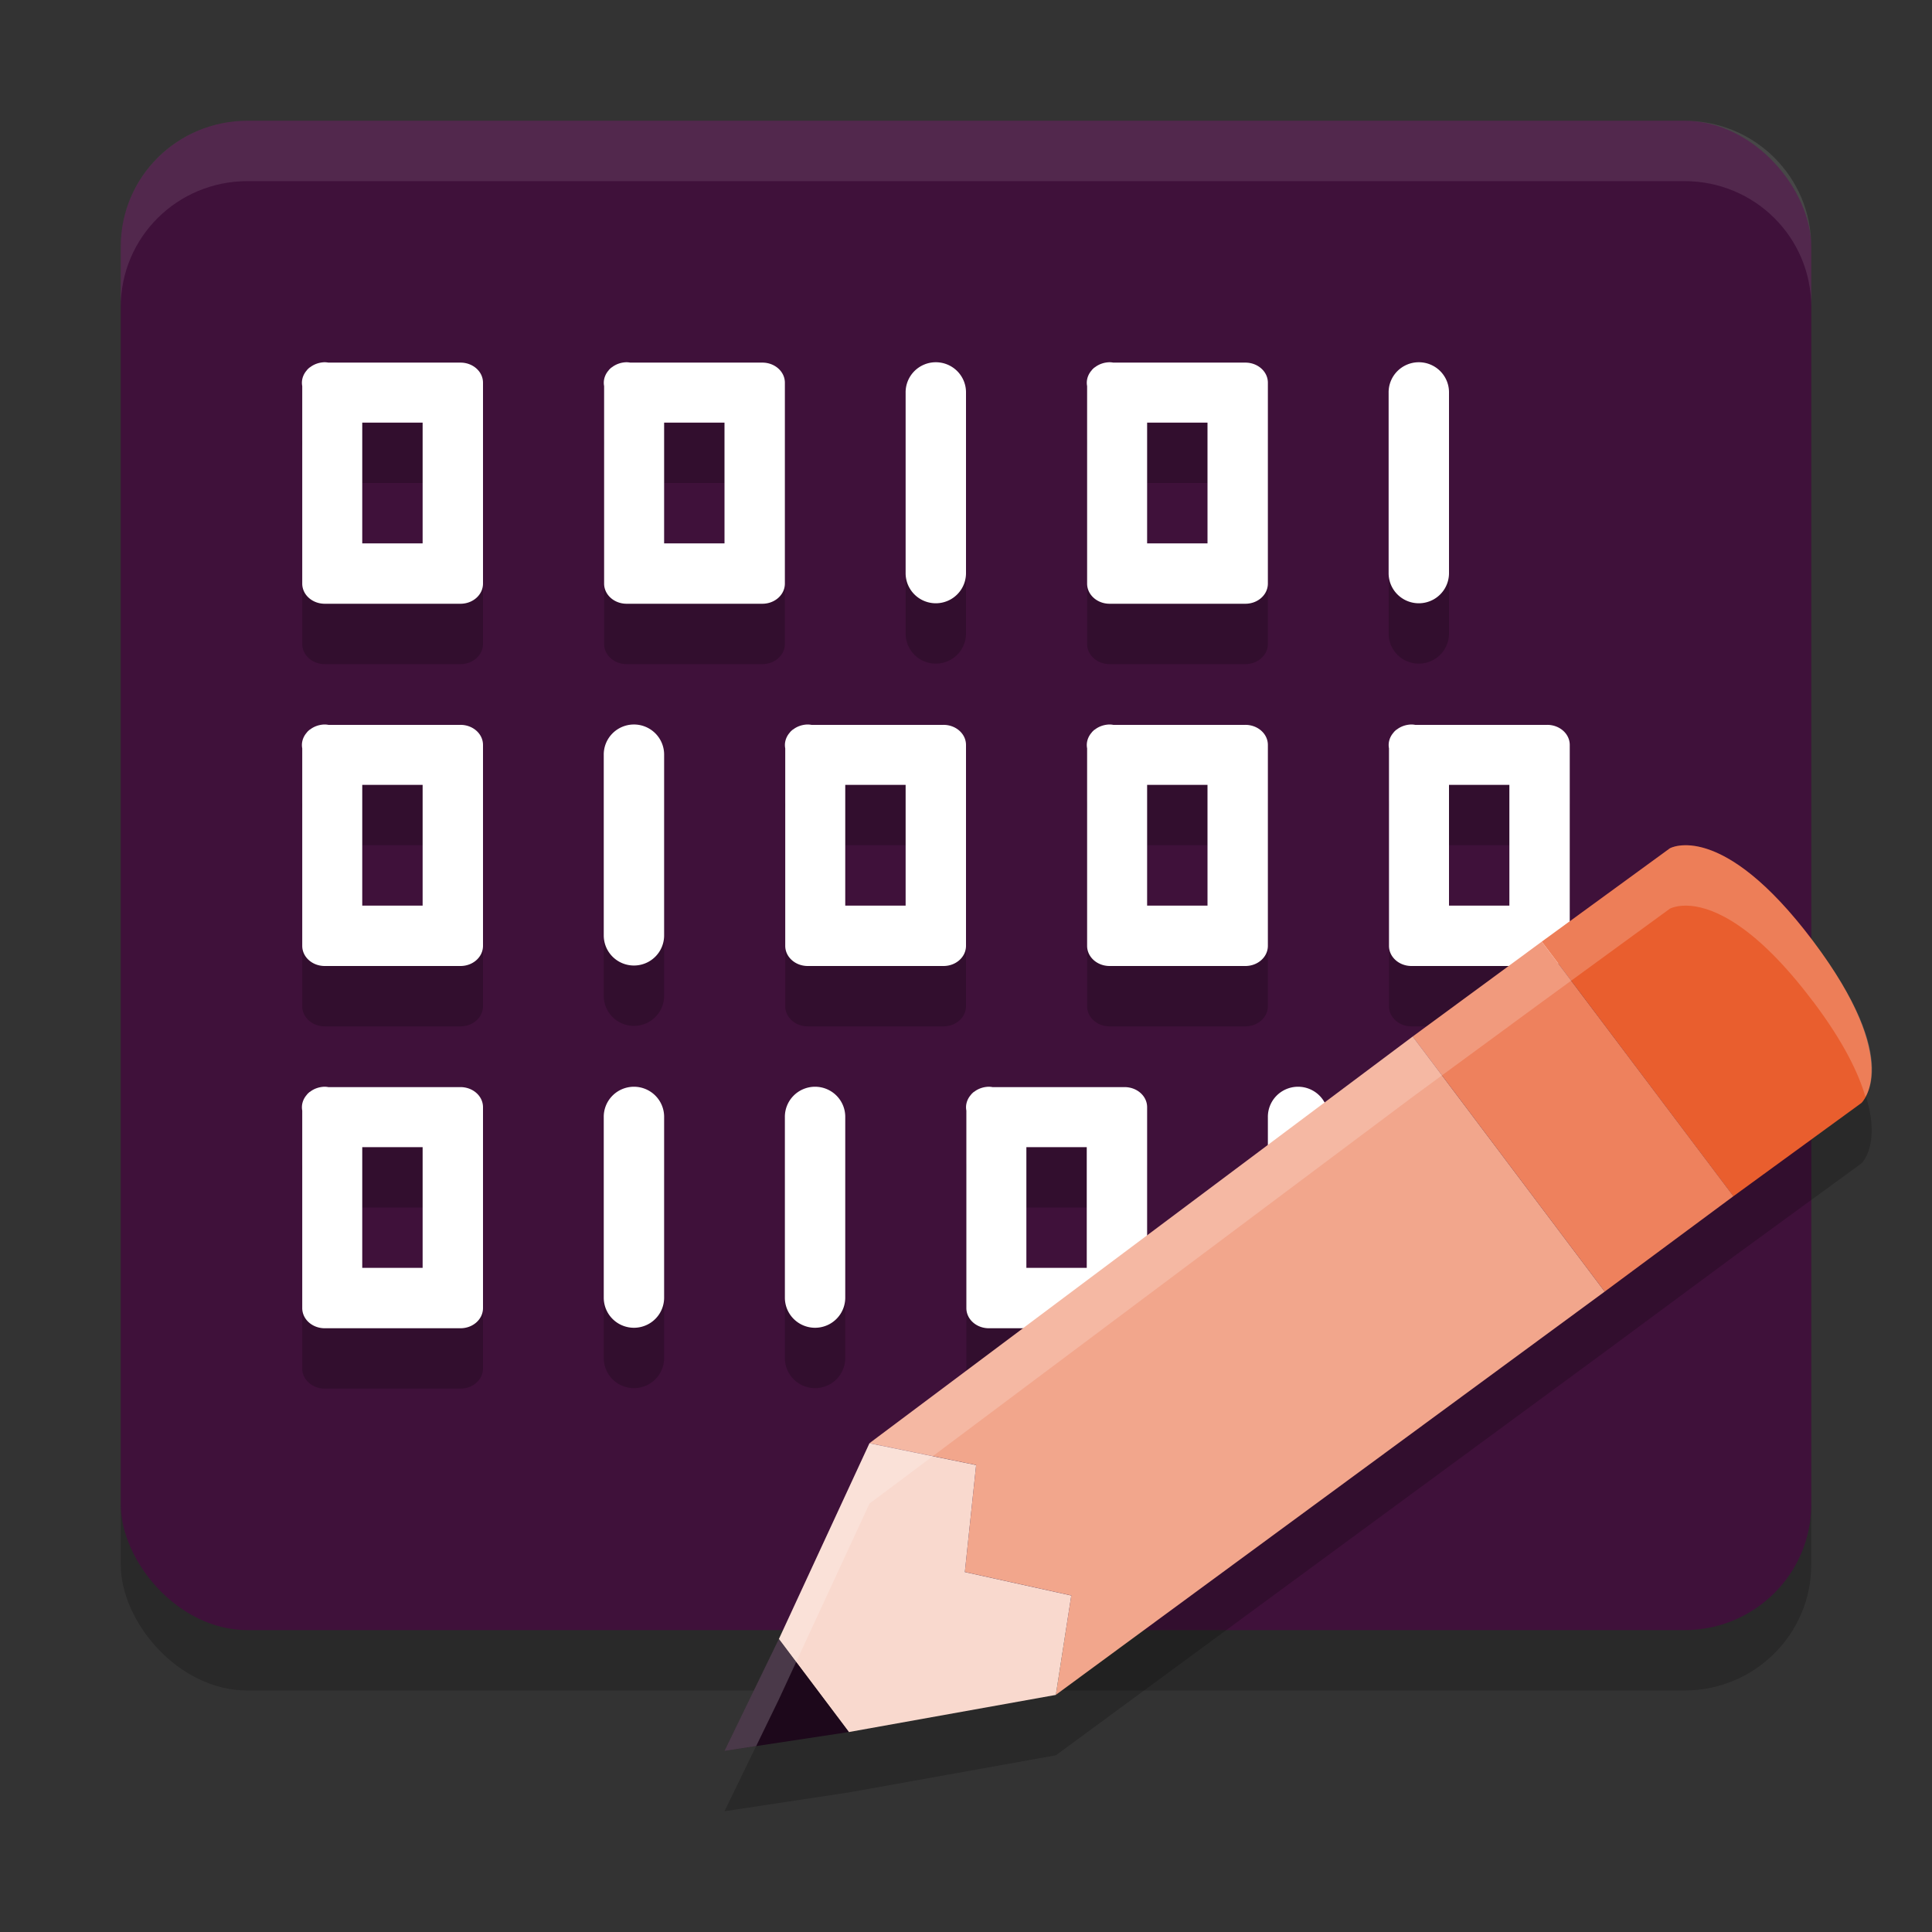 <svg xmlns="http://www.w3.org/2000/svg" width="32" height="32" version="1">
 <rect width="100%" height="100%" fill="#333333" stroke="none"/>
 <rect style="opacity:0.2" width="28" height="25" x="2" y="3" rx="2.1" ry="2.083"/>
 <rect style="fill:#3f113a" width="28" height="25" x="2" y="2" rx="2.1" ry="2.083"/>
 <path style="opacity:0.2" d="m 28.008,15.004 c -0.229,-0.021 -0.35,0.047 -0.35,0.047 l -2.121,1.547 -2.139,1.57 -8.996,6.736 -1.502,3.244 L 12,30 l 2.061,-0.312 3.428,-0.615 9.09,-6.68 2.133,-1.578 2.121,-1.547 c 0,0 0.713,-0.665 -0.801,-2.68 0,0 -0.002,-0.002 -0.002,-0.002 -0.001,-0.001 -0.003,-0.002 -0.004,-0.004 -0.948,-1.258 -1.635,-1.542 -2.018,-1.578 z"/>
 <path style="opacity:0.2" d="m 5.375,7 c -0.087,0.002 -0.172,0.031 -0.238,0.082 -0.005,0.004 -0.011,0.006 -0.016,0.01 -0.004,0.004 -0.008,0.008 -0.012,0.012 0,0 -0.002,0.002 -0.002,0.002 -0.008,0.007 -0.016,0.016 -0.023,0.023 0,0 0,0.002 0,0.002 -0.067,0.074 -0.096,0.17 -0.078,0.264 V 10.668 C 5.007,10.852 5.174,11.001 5.381,11 H 7.625 C 7.832,11.001 7.999,10.852 8,10.668 V 7.34 C 8.001,7.155 7.833,7.005 7.625,7.006 H 5.439 C 5.418,7.002 5.397,7 5.375,7 Z m 5,0 c -0.087,0.002 -0.172,0.031 -0.238,0.082 -0.005,0.004 -0.011,0.006 -0.016,0.01 -0.004,0.004 -0.008,0.008 -0.012,0.012 0,0 -0.002,0.002 -0.002,0.002 -0.008,0.007 -0.016,0.016 -0.023,0.023 0,0 0,0.002 0,0.002 -0.067,0.074 -0.096,0.17 -0.078,0.264 v 3.273 c 6.43e-4,0.184 0.168,0.333 0.375,0.332 H 12.625 c 0.207,5.37e-4 0.374,-0.148 0.375,-0.332 V 7.34 C 13.001,7.155 12.833,7.005 12.625,7.006 H 10.439 C 10.418,7.002 10.397,7 10.375,7 Z m 5.117,0 A 0.5,0.498 0 0 0 15,7.506 v 2.988 a 0.5,0.498 0 1 0 1,0 V 7.506 A 0.5,0.498 0 0 0 15.492,7 Z M 18.375,7 c -0.087,0.002 -0.172,0.031 -0.238,0.082 -0.005,0.004 -0.011,0.006 -0.016,0.01 -0.004,0.004 -0.008,0.008 -0.012,0.012 0,0 -0.002,0.002 -0.002,0.002 -0.008,0.007 -0.016,0.016 -0.023,0.023 0,0 0,0.002 0,0.002 -0.067,0.074 -0.096,0.17 -0.078,0.264 v 3.273 c 6.43e-4,0.184 0.168,0.333 0.375,0.332 H 20.625 c 0.207,5.38e-4 0.374,-0.148 0.375,-0.332 V 7.34 C 21.001,7.155 20.833,7.005 20.625,7.006 H 18.439 C 18.418,7.002 18.397,7 18.375,7 Z m 5.117,0 A 0.5,0.498 0 0 0 23,7.506 v 2.988 a 0.5,0.498 0 1 0 1,0 V 7.506 A 0.5,0.498 0 0 0 23.492,7 Z M 6,8 h 1 v 2 H 6 Z m 5,0 h 1 v 2 h -1 z m 8,0 h 1 v 2 H 19 Z M 5.375,13 c -0.087,0.002 -0.172,0.031 -0.238,0.082 -0.005,0.004 -0.011,0.006 -0.016,0.01 -0.004,0.004 -0.008,0.008 -0.012,0.012 0,0 -0.002,0.002 -0.002,0.002 -0.008,0.007 -0.016,0.016 -0.023,0.023 0,0 0,0.002 0,0.002 -0.067,0.074 -0.096,0.17 -0.078,0.264 v 3.273 c 6.43e-4,0.184 0.168,0.333 0.375,0.332 H 7.625 C 7.832,17.001 7.999,16.852 8,16.668 V 13.34 C 8.001,13.155 7.833,13.005 7.625,13.006 H 5.439 C 5.418,13.002 5.397,13 5.375,13 Z m 5.117,0 A 0.5,0.498 0 0 0 10,13.506 v 2.988 a 0.5,0.498 0 1 0 1,0 V 13.506 A 0.5,0.498 0 0 0 10.492,13 Z M 13.375,13 c -0.087,0.002 -0.172,0.031 -0.238,0.082 -0.005,0.004 -0.011,0.006 -0.016,0.01 -0.004,0.004 -0.008,0.008 -0.012,0.012 0,0 -0.002,0.002 -0.002,0.002 -0.008,0.007 -0.016,0.016 -0.023,0.023 0,0 0,0.002 0,0.002 -0.067,0.074 -0.096,0.17 -0.078,0.264 v 3.273 c 6.43e-4,0.184 0.168,0.333 0.375,0.332 H 15.625 c 0.207,5.37e-4 0.374,-0.148 0.375,-0.332 v -3.328 c 5.31e-4,-0.185 -0.167,-0.335 -0.375,-0.334 H 13.439 C 13.418,13.002 13.397,13 13.375,13 Z m 5,0 c -0.087,0.002 -0.172,0.031 -0.238,0.082 -0.005,0.004 -0.011,0.006 -0.016,0.01 -0.004,0.004 -0.008,0.008 -0.012,0.012 0,0 -0.002,0.002 -0.002,0.002 -0.008,0.007 -0.016,0.016 -0.023,0.023 0,0 0,0.002 0,0.002 -0.067,0.074 -0.096,0.17 -0.078,0.264 v 3.273 c 6.43e-4,0.184 0.168,0.333 0.375,0.332 H 20.625 c 0.207,5.37e-4 0.374,-0.148 0.375,-0.332 v -3.328 c 5.14e-4,-0.185 -0.167,-0.335 -0.375,-0.334 H 18.439 C 18.418,13.002 18.397,13 18.375,13 Z m 5,0 c -0.087,0.002 -0.172,0.031 -0.238,0.082 -0.005,0.004 -0.011,0.006 -0.016,0.01 -0.004,0.004 -0.008,0.008 -0.012,0.012 0,0 -0.002,0.002 -0.002,0.002 -0.008,0.007 -0.016,0.016 -0.023,0.023 0,0 0,0.002 0,0.002 -0.067,0.074 -0.096,0.17 -0.078,0.264 v 3.273 c 6.43e-4,0.184 0.168,0.333 0.375,0.332 H 25.625 c 0.207,5.37e-4 0.374,-0.148 0.375,-0.332 v -3.328 c 5.31e-4,-0.185 -0.167,-0.335 -0.375,-0.334 H 23.439 C 23.418,13.002 23.397,13 23.375,13 Z M 6,14 h 1 v 2 H 6 Z m 8,0 h 1 v 2 h -1 z m 5,0 h 1 v 2 h -1 z m 5,0 h 1 v 2 H 24 Z M 5.375,19 c -0.087,0.002 -0.172,0.031 -0.238,0.082 -0.005,0.004 -0.011,0.006 -0.016,0.01 -0.004,0.004 -0.008,0.008 -0.012,0.012 0,0 -0.002,0.002 -0.002,0.002 -0.008,0.007 -0.016,0.016 -0.023,0.023 0,0 0,0.002 0,0.002 -0.067,0.074 -0.096,0.17 -0.078,0.264 v 3.273 c 6.43e-4,0.184 0.168,0.333 0.375,0.332 H 7.625 C 7.832,23.001 7.999,22.852 8,22.668 V 19.34 C 8.001,19.155 7.833,19.005 7.625,19.006 H 5.439 C 5.418,19.002 5.397,19 5.375,19 Z m 5.117,0 A 0.5,0.498 0 0 0 10,19.506 v 2.988 a 0.5,0.498 0 1 0 1,0 V 19.506 A 0.5,0.498 0 0 0 10.492,19 Z m 3,0 A 0.5,0.498 0 0 0 13,19.506 v 2.988 a 0.5,0.498 0 1 0 1,0 V 19.506 A 0.5,0.498 0 0 0 13.492,19 Z M 16.375,19 c -0.087,0.002 -0.172,0.031 -0.238,0.082 -0.005,0.004 -0.011,0.006 -0.016,0.01 -0.004,0.004 -0.008,0.008 -0.012,0.012 0,0 -0.002,0.002 -0.002,0.002 -0.008,0.007 -0.016,0.016 -0.023,0.023 0,0 0,0.002 0,0.002 -0.067,0.074 -0.096,0.17 -0.078,0.264 v 3.273 c 6.43e-4,0.184 0.168,0.333 0.375,0.332 H 18.625 c 0.207,5.37e-4 0.374,-0.148 0.375,-0.332 v -3.328 c 5.14e-4,-0.185 -0.167,-0.335 -0.375,-0.334 H 16.439 C 16.418,19.002 16.397,19 16.375,19 Z m 5.117,0 A 0.5,0.498 0 0 0 21,19.506 v 2.988 a 0.5,0.498 0 1 0 1,0 V 19.506 A 0.5,0.498 0 0 0 21.492,19 Z M 6,20 h 1 v 2 H 6 Z m 11,0 h 1 v 2 h -1 z"/>
 <path style="fill:#ffffff" d="M 5.375 6 C 5.288 6.002 5.203 6.031 5.137 6.082 C 5.132 6.086 5.126 6.088 5.121 6.092 C 5.117 6.095 5.114 6.1 5.109 6.104 C 5.109 6.104 5.107 6.105 5.107 6.105 C 5.099 6.113 5.091 6.121 5.084 6.129 C 5.084 6.129 5.084 6.131 5.084 6.131 C 5.017 6.205 4.988 6.301 5.006 6.395 L 5.006 9.668 C 5.007 9.852 5.174 10.001 5.381 10 L 7.625 10 C 7.832 10.001 7.999 9.852 8 9.668 L 8 6.34 C 8.001 6.155 7.833 6.005 7.625 6.006 L 5.439 6.006 C 5.418 6.002 5.397 6 5.375 6 z M 10.375 6 C 10.288 6.002 10.203 6.031 10.137 6.082 C 10.132 6.086 10.126 6.088 10.121 6.092 C 10.117 6.095 10.114 6.1 10.109 6.104 C 10.109 6.104 10.107 6.105 10.107 6.105 C 10.099 6.113 10.091 6.121 10.084 6.129 C 10.084 6.129 10.084 6.131 10.084 6.131 C 10.017 6.205 9.988 6.301 10.006 6.395 L 10.006 9.668 C 10.007 9.852 10.174 10.001 10.381 10 L 12.625 10 C 12.832 10.001 12.999 9.852 13 9.668 L 13 6.34 C 13.001 6.155 12.833 6.005 12.625 6.006 L 10.439 6.006 C 10.418 6.002 10.397 6 10.375 6 z M 15.492 6 A 0.5 0.498 0 0 0 15 6.506 L 15 9.494 A 0.5 0.498 0 1 0 16 9.494 L 16 6.506 A 0.5 0.498 0 0 0 15.492 6 z M 18.375 6 C 18.288 6.002 18.203 6.031 18.137 6.082 C 18.132 6.086 18.126 6.088 18.121 6.092 C 18.117 6.095 18.114 6.1 18.109 6.104 C 18.109 6.104 18.107 6.105 18.107 6.105 C 18.099 6.113 18.091 6.121 18.084 6.129 C 18.084 6.129 18.084 6.131 18.084 6.131 C 18.017 6.205 17.988 6.301 18.006 6.395 L 18.006 9.668 C 18.007 9.852 18.174 10.001 18.381 10 L 20.625 10 C 20.832 10.001 20.999 9.852 21 9.668 L 21 6.34 C 21.001 6.155 20.833 6.005 20.625 6.006 L 18.439 6.006 C 18.418 6.002 18.397 6 18.375 6 z M 23.492 6 A 0.5 0.498 0 0 0 23 6.506 L 23 9.494 A 0.5 0.498 0 1 0 24 9.494 L 24 6.506 A 0.5 0.498 0 0 0 23.492 6 z M 6 7 L 7 7 L 7 9 L 6 9 L 6 7 z M 11 7 L 12 7 L 12 9 L 11 9 L 11 7 z M 19 7 L 20 7 L 20 9 L 19 9 L 19 7 z M 5.375 12 C 5.288 12.002 5.203 12.031 5.137 12.082 C 5.132 12.086 5.126 12.088 5.121 12.092 C 5.117 12.095 5.114 12.1 5.109 12.104 C 5.109 12.104 5.107 12.105 5.107 12.105 C 5.099 12.113 5.091 12.121 5.084 12.129 C 5.084 12.129 5.084 12.131 5.084 12.131 C 5.017 12.205 4.988 12.301 5.006 12.395 L 5.006 15.668 C 5.007 15.852 5.174 16.001 5.381 16 L 7.625 16 C 7.832 16.001 7.999 15.852 8 15.668 L 8 12.34 C 8.001 12.155 7.833 12.005 7.625 12.006 L 5.439 12.006 C 5.418 12.002 5.397 12 5.375 12 z M 10.492 12 A 0.5 0.498 0 0 0 10 12.506 L 10 15.494 A 0.5 0.498 0 1 0 11 15.494 L 11 12.506 A 0.5 0.498 0 0 0 10.492 12 z M 13.375 12 C 13.288 12.002 13.203 12.031 13.137 12.082 C 13.132 12.086 13.126 12.088 13.121 12.092 C 13.117 12.095 13.114 12.1 13.109 12.104 C 13.109 12.104 13.107 12.105 13.107 12.105 C 13.099 12.113 13.091 12.121 13.084 12.129 C 13.084 12.129 13.084 12.131 13.084 12.131 C 13.017 12.205 12.988 12.301 13.006 12.395 L 13.006 15.668 C 13.007 15.852 13.174 16.001 13.381 16 L 15.625 16 C 15.832 16.001 15.999 15.852 16 15.668 L 16 12.34 C 16.001 12.155 15.833 12.005 15.625 12.006 L 13.439 12.006 C 13.418 12.002 13.397 12 13.375 12 z M 18.375 12 C 18.288 12.002 18.203 12.031 18.137 12.082 C 18.132 12.086 18.126 12.088 18.121 12.092 C 18.117 12.095 18.114 12.1 18.109 12.104 C 18.109 12.104 18.107 12.105 18.107 12.105 C 18.099 12.113 18.091 12.121 18.084 12.129 C 18.084 12.129 18.084 12.131 18.084 12.131 C 18.017 12.205 17.988 12.301 18.006 12.395 L 18.006 15.668 C 18.007 15.852 18.174 16.001 18.381 16 L 20.625 16 C 20.832 16.001 20.999 15.852 21 15.668 L 21 12.34 C 21.001 12.155 20.833 12.005 20.625 12.006 L 18.439 12.006 C 18.418 12.002 18.397 12 18.375 12 z M 23.375 12 C 23.288 12.002 23.203 12.031 23.137 12.082 C 23.132 12.086 23.126 12.088 23.121 12.092 C 23.117 12.095 23.114 12.1 23.109 12.104 C 23.109 12.104 23.107 12.105 23.107 12.105 C 23.099 12.113 23.091 12.121 23.084 12.129 C 23.084 12.129 23.084 12.131 23.084 12.131 C 23.017 12.205 22.988 12.301 23.006 12.395 L 23.006 15.668 C 23.007 15.852 23.174 16.001 23.381 16 L 25.625 16 C 25.832 16.001 25.999 15.852 26 15.668 L 26 12.34 C 26.001 12.155 25.833 12.005 25.625 12.006 L 23.439 12.006 C 23.418 12.002 23.397 12 23.375 12 z M 6 13 L 7 13 L 7 15 L 6 15 L 6 13 z M 14 13 L 15 13 L 15 15 L 14 15 L 14 13 z M 19 13 L 20 13 L 20 15 L 19 15 L 19 13 z M 24 13 L 25 13 L 25 15 L 24 15 L 24 13 z M 5.375 18 C 5.288 18.002 5.203 18.031 5.137 18.082 C 5.132 18.086 5.126 18.088 5.121 18.092 C 5.117 18.095 5.114 18.1 5.109 18.104 C 5.109 18.104 5.107 18.105 5.107 18.105 C 5.099 18.113 5.091 18.121 5.084 18.129 C 5.084 18.129 5.084 18.131 5.084 18.131 C 5.017 18.205 4.988 18.301 5.006 18.395 L 5.006 21.668 C 5.007 21.852 5.174 22.001 5.381 22 L 7.625 22 C 7.832 22.001 7.999 21.852 8 21.668 L 8 18.34 C 8.001 18.155 7.833 18.005 7.625 18.006 L 5.439 18.006 C 5.418 18.002 5.397 18 5.375 18 z M 10.492 18 A 0.5 0.498 0 0 0 10 18.506 L 10 21.494 A 0.5 0.498 0 1 0 11 21.494 L 11 18.506 A 0.5 0.498 0 0 0 10.492 18 z M 13.492 18 A 0.5 0.498 0 0 0 13 18.506 L 13 21.494 A 0.5 0.498 0 1 0 14 21.494 L 14 18.506 A 0.5 0.498 0 0 0 13.492 18 z M 16.375 18 C 16.288 18.002 16.203 18.031 16.137 18.082 C 16.132 18.086 16.126 18.088 16.121 18.092 C 16.117 18.095 16.114 18.1 16.109 18.104 C 16.109 18.104 16.107 18.105 16.107 18.105 C 16.099 18.113 16.091 18.121 16.084 18.129 C 16.084 18.129 16.084 18.131 16.084 18.131 C 16.017 18.205 15.988 18.301 16.006 18.395 L 16.006 21.668 C 16.007 21.852 16.174 22.001 16.381 22 L 18.625 22 C 18.832 22.001 18.999 21.852 19 21.668 L 19 18.34 C 19.001 18.155 18.833 18.005 18.625 18.006 L 16.439 18.006 C 16.418 18.002 16.397 18 16.375 18 z M 21.492 18 A 0.5 0.498 0 0 0 21 18.506 L 21 21.494 A 0.5 0.498 0 1 0 22 21.494 L 22 18.506 A 0.5 0.498 0 0 0 21.492 18 z M 6 19 L 7 19 L 7 21 L 6 21 L 6 19 z M 17 19 L 18 19 L 18 21 L 17 21 L 17 19 z"/>
 <path style="fill:#e95e2e" d="m 25.537,15.597 2.122,-1.547 c 0,0 0.85,-0.482 2.367,1.531 l 3.9e-5,-3.8e-5 c 0.001,0.002 0.002,0.003 0.003,0.004 4.18e-4,5.26e-4 8.14e-4,9.88e-4 0.001,0.002 v 0 c 1.514,2.015 0.802,2.681 0.802,2.681 l -2.122,1.546 z"/>
 <path style="fill:#ee815d" d="m 25.537,15.597 -2.138,1.571 3.18,4.225 2.132,-1.58 z"/>
 <path style="fill:#f2a68c" d="m 23.399,17.168 3.18,4.225 -9.091,6.679 0.256,-1.646 -1.763,-0.389 0.187,-1.772 -1.767,-0.361 z"/>
 <path style="fill:#f9d9ce" d="m 14.401,23.905 1.767,0.361 -0.187,1.772 1.763,0.389 -0.256,1.646 -3.428,0.615 -1.159,-1.54 z"/>
 <path style="fill:#1d081b" d="M 14.06,28.688 12.901,27.148 12,29 Z"/>
 <path style="fill:#ffffff;opacity:0.1" d="M 4.1 2 C 2.936 2 2 2.93 2 4.084 L 2 5.084 C 2 3.93 2.936 3 4.1 3 L 27.9 3 C 29.064 3 30 3.93 30 5.084 L 30 4.084 C 30 2.93 29.064 2 27.9 2 L 4.1 2 z"/>
 <path style="fill:#ffffff;opacity:0.2" d="M 28.008 14.004 C 27.778 13.983 27.658 14.051 27.658 14.051 L 25.537 15.598 L 23.398 17.168 L 14.402 23.904 L 12.9 27.148 L 12 29 L 12.525 28.92 L 12.9 28.148 L 14.402 24.904 L 23.398 18.168 L 25.537 16.598 L 27.658 15.051 C 27.658 15.051 27.778 14.983 28.008 15.004 C 28.39 15.04 29.077 15.324 30.025 16.582 C 30.026 16.584 30.028 16.585 30.029 16.586 L 30.031 16.588 C 30.536 17.259 30.78 17.769 30.898 18.166 C 31.032 17.943 31.26 17.223 30.031 15.588 L 30.029 15.586 C 30.028 15.585 30.026 15.584 30.025 15.582 C 29.077 14.324 28.39 14.04 28.008 14.004 z"/>
</svg>
